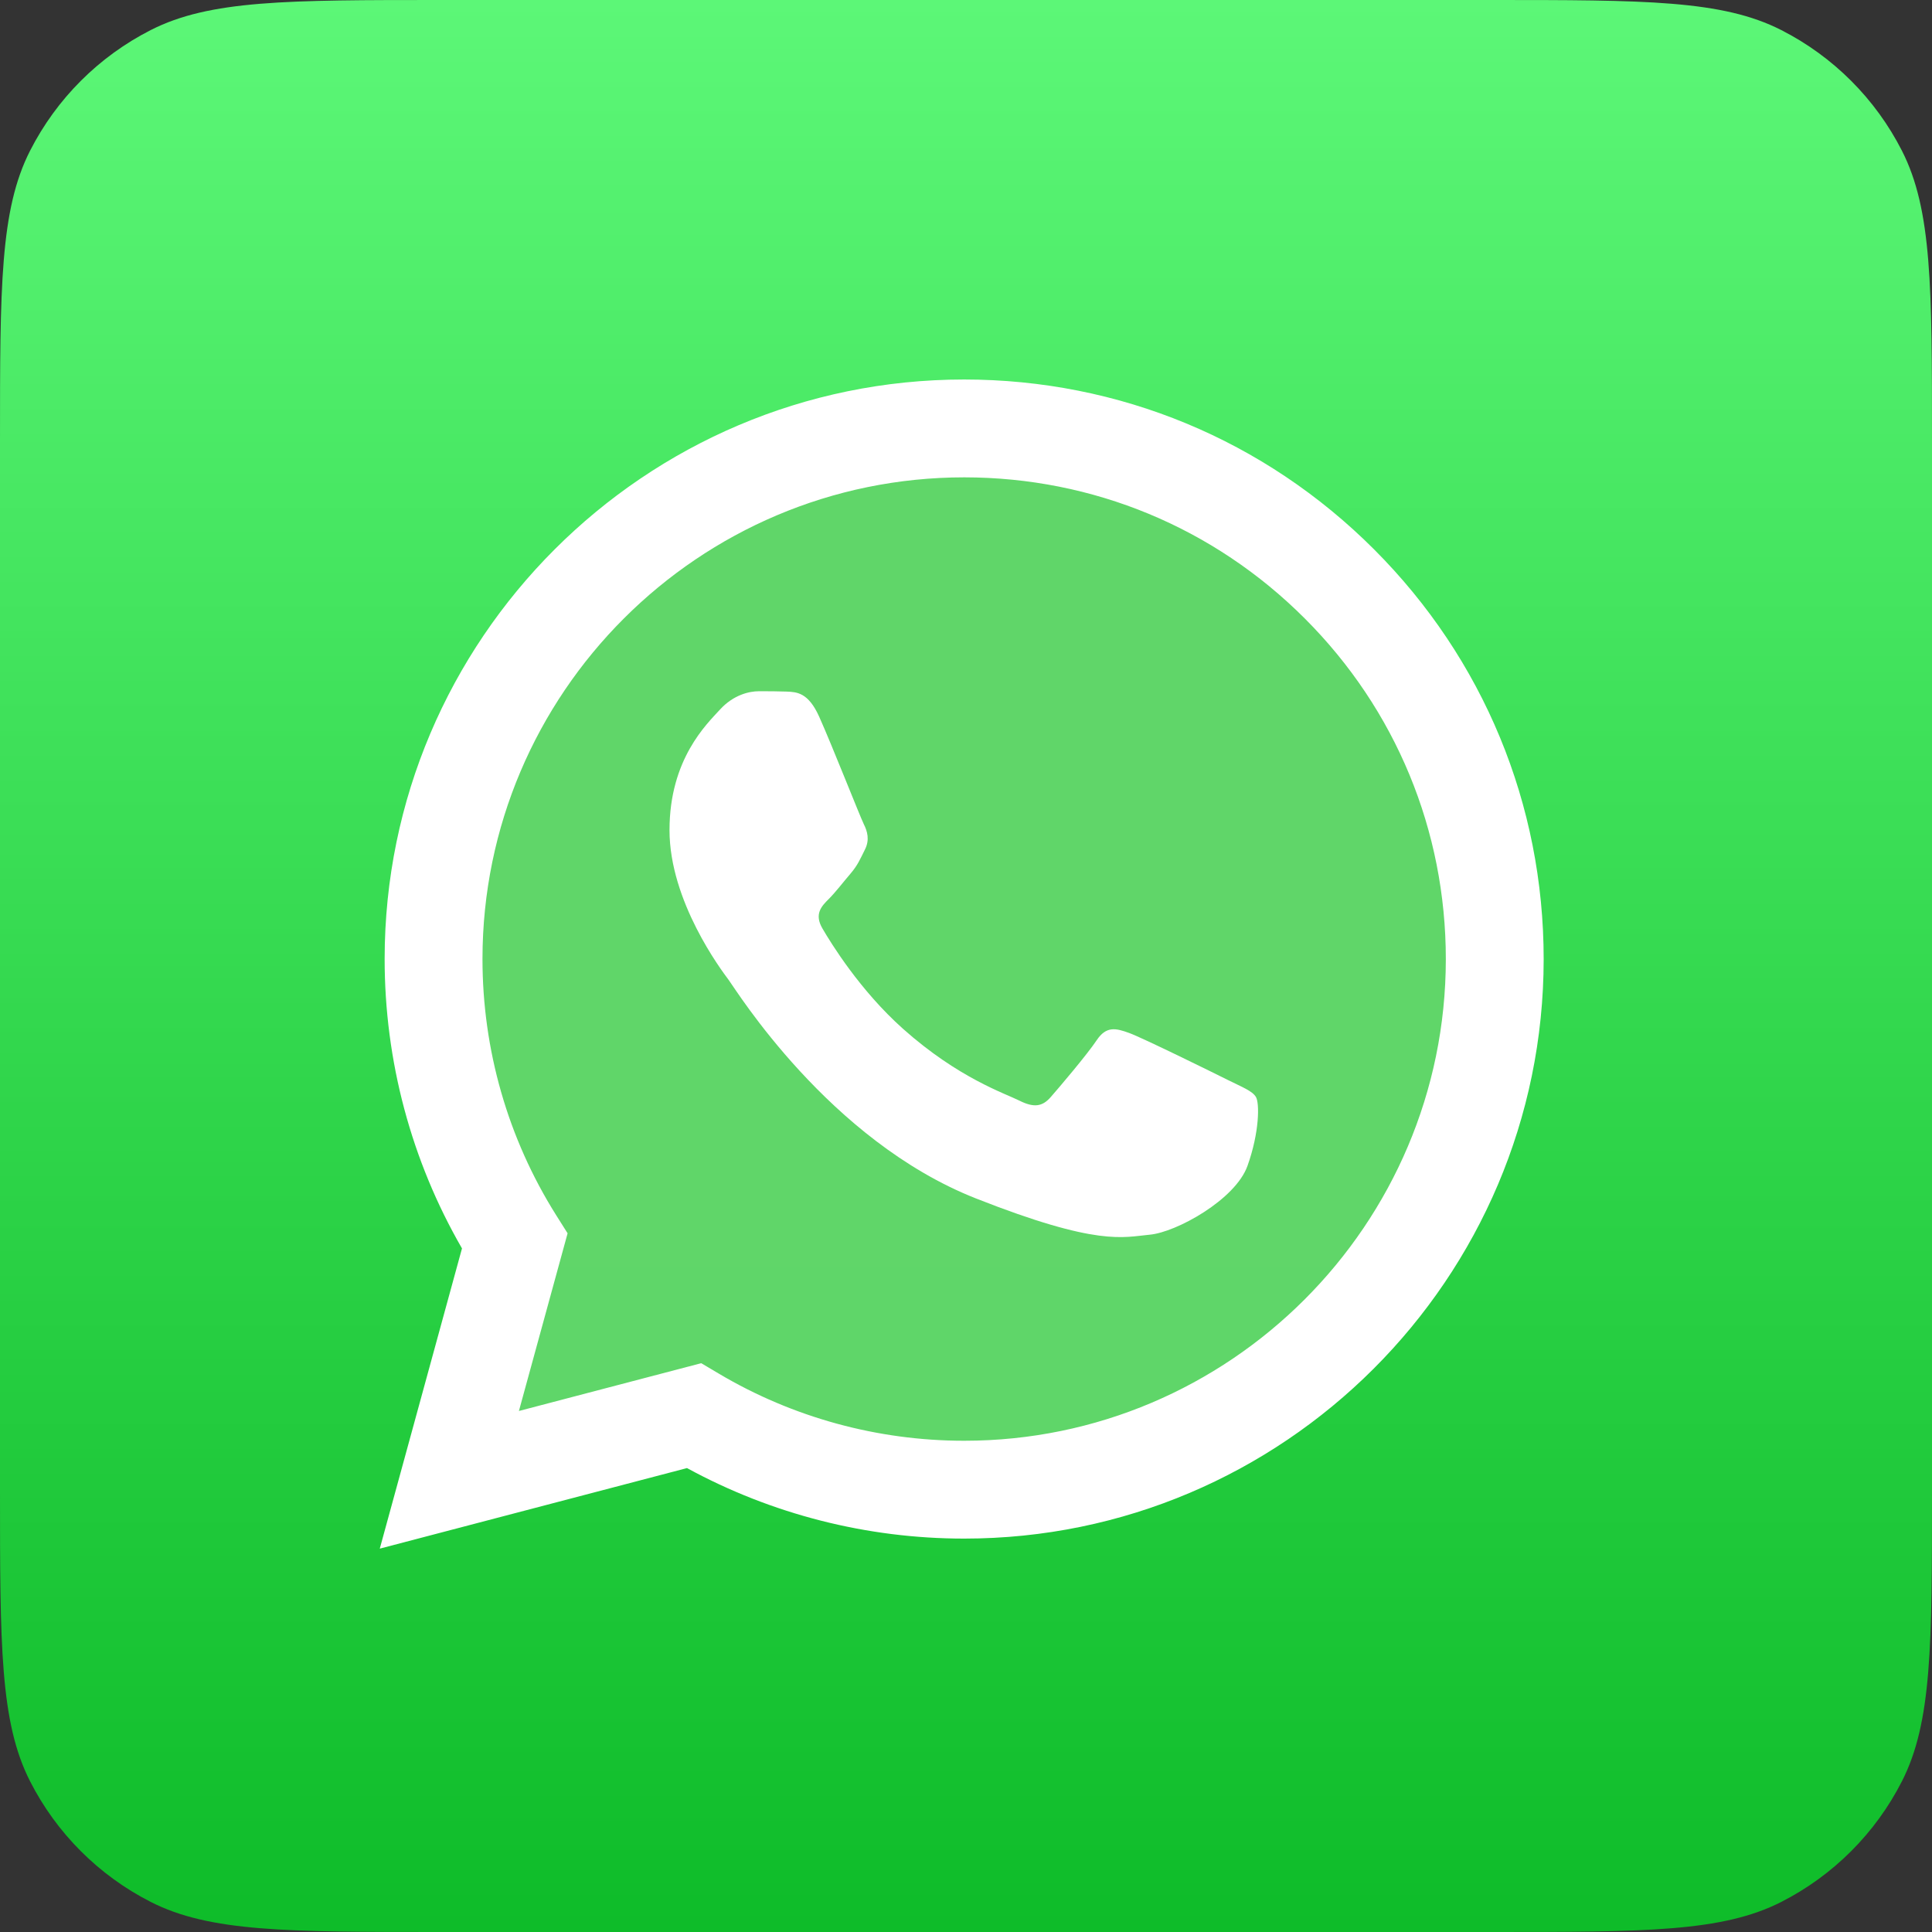 <svg width="56" height="56" viewBox="0 0 56 56" fill="none" xmlns="http://www.w3.org/2000/svg">
<rect x="0" y="0" width="56" height="56" fill="#333333" stroke="none"/>
<path d="M0 12.8C0 8.32 0 6.079 0.872 4.368C1.639 2.863 2.863 1.639 4.368 0.872C6.079 0 8.32 0 12.8 0H43.2C47.68 0 49.921 0 51.632 0.872C53.137 1.639 54.361 2.863 55.128 4.368C56 6.079 56 8.32 56 12.8V43.2C56 47.68 56 49.921 55.128 51.632C54.361 53.137 53.137 54.361 51.632 55.128C49.921 56 47.68 56 43.2 56H12.8C8.32 56 6.079 56 4.368 55.128C2.863 54.361 1.639 53.137 0.872 51.632C0 49.921 0 47.68 0 43.2V12.8Z" fill="url(#paint0_linear_2730_15669)"/>
<g clip-path="url(#clip0_2730_15669)">
<path d="M11.722 27.797C11.721 30.653 12.467 33.443 13.887 35.901L11.586 44.301L20.182 42.047C22.56 43.342 25.224 44.02 27.931 44.02H27.938C36.875 44.02 44.15 36.748 44.154 27.809C44.156 23.478 42.47 19.405 39.408 16.341C36.347 13.277 32.276 11.589 27.938 11.587C19 11.587 11.726 18.858 11.722 27.797" fill="url(#paint1_linear_2730_15669)"/>
<path d="M11.149 27.791C11.148 30.751 11.921 33.64 13.391 36.186L11.008 44.888L19.913 42.553C22.366 43.891 25.128 44.596 27.939 44.597H27.947C37.204 44.597 44.74 37.063 44.744 27.805C44.746 23.318 43 19.099 39.829 15.925C36.657 12.751 32.44 11.002 27.947 11C18.688 11 11.152 18.533 11.149 27.791ZM16.452 35.748L16.119 35.22C14.722 32.998 13.984 30.429 13.985 27.792C13.988 20.097 20.251 13.836 27.952 13.836C31.681 13.838 35.186 15.291 37.822 17.929C40.459 20.567 41.909 24.074 41.908 27.804C41.905 35.499 35.642 41.761 27.947 41.761H27.941C25.436 41.76 22.978 41.087 20.835 39.815L20.325 39.513L15.041 40.898L16.452 35.748V35.748Z" fill="url(#paint2_linear_2730_15669)"/>
<path d="M23.743 20.771C23.429 20.073 23.098 20.058 22.799 20.046C22.554 20.036 22.274 20.036 21.994 20.036C21.715 20.036 21.26 20.142 20.875 20.561C20.491 20.982 19.406 21.997 19.406 24.062C19.406 26.127 20.91 28.122 21.12 28.403C21.33 28.682 24.023 33.056 28.29 34.738C31.835 36.136 32.557 35.858 33.326 35.788C34.096 35.718 35.809 34.773 36.159 33.793C36.509 32.813 36.509 31.973 36.404 31.797C36.299 31.622 36.019 31.517 35.599 31.308C35.18 31.098 33.116 30.082 32.731 29.942C32.347 29.802 32.067 29.732 31.787 30.153C31.507 30.572 30.703 31.517 30.458 31.797C30.214 32.078 29.969 32.113 29.549 31.903C29.129 31.692 27.777 31.25 26.174 29.82C24.926 28.707 24.084 27.334 23.839 26.913C23.594 26.494 23.812 26.266 24.023 26.057C24.212 25.869 24.443 25.567 24.653 25.322C24.862 25.077 24.932 24.902 25.072 24.622C25.212 24.342 25.142 24.097 25.037 23.887C24.932 23.677 24.116 21.601 23.743 20.771Z" fill="white"/>
</g>
<defs>
<linearGradient id="paint0_linear_2730_15669" x1="28" y1="0" x2="28" y2="56" gradientUnits="userSpaceOnUse">
<stop stop-color="#5CF777"/>
<stop offset="1" stop-color="#0EBC29"/>
</linearGradient>
<linearGradient id="paint1_linear_2730_15669" x1="1639.98" y1="3283.03" x2="1639.98" y2="11.587" gradientUnits="userSpaceOnUse">
<stop stop-color="#1FAF38"/>
<stop offset="1" stop-color="#60D669"/>
</linearGradient>
<linearGradient id="paint2_linear_2730_15669" x1="1697.83" y1="3399.76" x2="1697.83" y2="11" gradientUnits="userSpaceOnUse">
<stop stop-color="#F9F9F9"/>
<stop offset="1" stop-color="white"/>
</linearGradient>
<clipPath id="clip0_2730_15669">
<rect width="33.745" height="34" fill="white" transform="translate(11 11)"/>
</clipPath>
</defs>
</svg>
